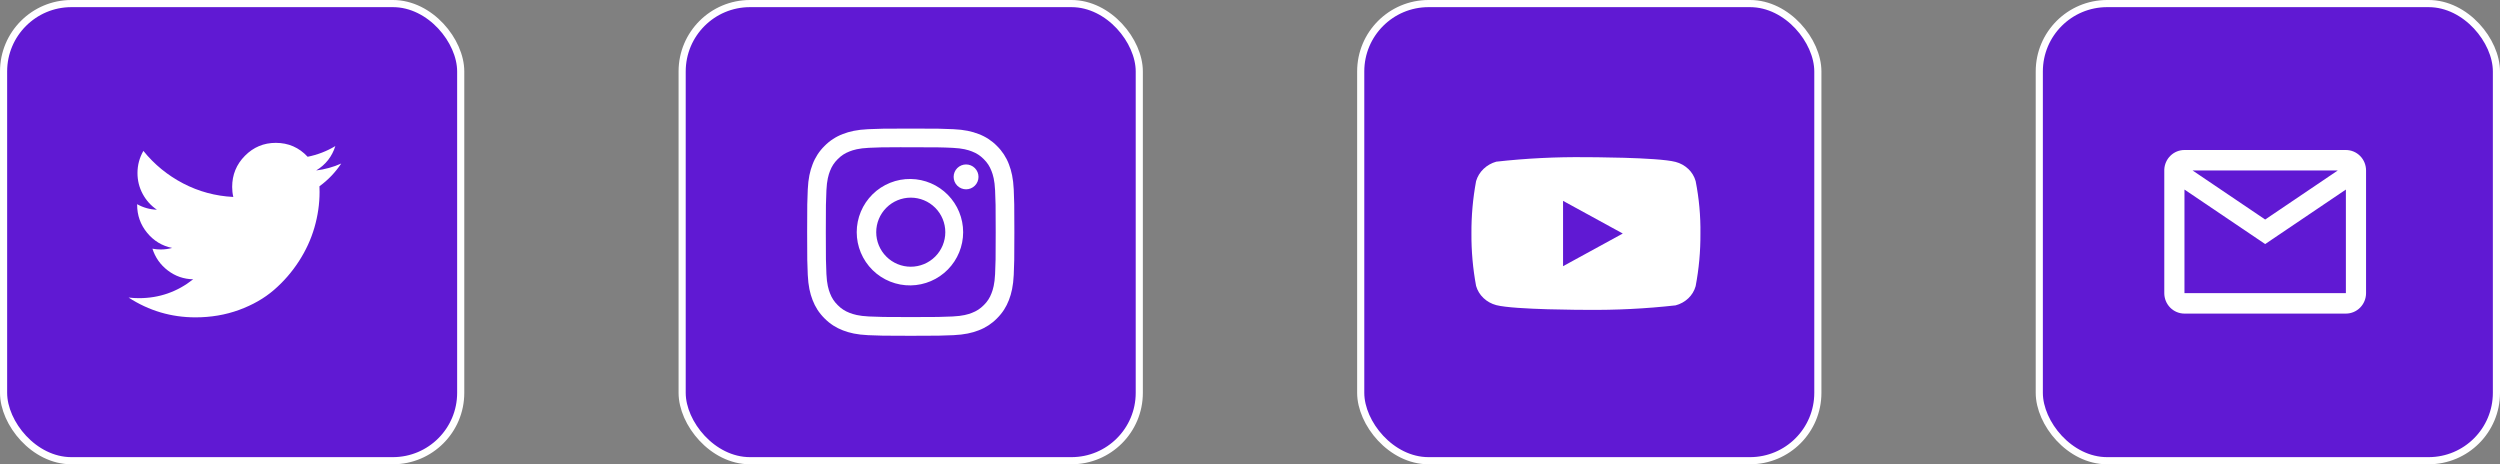 <svg width="350" height="65" viewBox="0 0 350 65" fill="none" xmlns="http://www.w3.org/2000/svg">
<rect x="0" y="0" width="350" height="65" fill="#808080" stroke="none"/>
<rect x="190.5" y="0.5" width="64" height="64" rx="9.5" fill="#6019D3" stroke="white"/>
<path d="M237.391 25.355C237.209 24.708 236.856 24.122 236.368 23.659C235.866 23.182 235.251 22.841 234.581 22.668C232.072 22.007 222.022 22.007 222.022 22.007C217.832 21.959 213.643 22.169 209.479 22.634C208.809 22.82 208.195 23.169 207.692 23.65C207.198 24.125 206.84 24.712 206.653 25.354C206.203 27.774 205.985 30.231 206.001 32.693C205.985 35.152 206.203 37.608 206.653 40.031C206.836 40.671 207.192 41.255 207.688 41.726C208.183 42.198 208.801 42.538 209.479 42.719C212.021 43.379 222.022 43.379 222.022 43.379C226.217 43.426 230.411 43.217 234.581 42.751C235.251 42.578 235.866 42.237 236.368 41.76C236.856 41.297 237.209 40.711 237.39 40.063C237.851 37.644 238.075 35.186 238.059 32.723C238.094 30.25 237.87 27.78 237.391 25.354V25.355ZM218.827 37.266V28.12L227.189 32.694L218.827 37.266Z" fill="white"/>
<rect x="285.5" y="0.5" width="64" height="64" rx="9.5" fill="#6019D3" stroke="white"/>
<path d="M328.423 43.903H305.825C305.076 43.903 304.357 43.602 303.827 43.065C303.298 42.528 303 41.8 303 41.04V23.738C303.032 23.001 303.343 22.304 303.87 21.794C304.396 21.284 305.096 20.999 305.825 21H328.423C329.172 21 329.89 21.302 330.42 21.838C330.95 22.375 331.247 23.104 331.247 23.863V41.04C331.247 41.8 330.95 42.528 330.42 43.065C329.89 43.602 329.172 43.903 328.423 43.903ZM305.825 26.537V41.04H328.423V26.537L317.124 34.169L305.825 26.537ZM306.955 23.863L317.124 30.734L327.293 23.863H306.955Z" fill="white"/>
<rect x="95.5" y="0.5" width="64" height="64" rx="9.5" fill="#6019D3" stroke="white"/>
<path d="M127.505 18C123.569 18 123.074 18.018 121.527 18.087C119.981 18.16 118.927 18.402 118.004 18.762C117.036 19.126 116.159 19.697 115.435 20.435C114.697 21.16 114.126 22.037 113.762 23.004C113.403 23.925 113.158 24.981 113.087 26.522C113.018 28.072 113 28.565 113 32.507C113 36.445 113.018 36.939 113.087 38.485C113.16 40.03 113.403 41.084 113.762 42.006C114.133 42.96 114.628 43.769 115.435 44.576C116.24 45.383 117.049 45.879 118.003 46.249C118.927 46.608 119.979 46.853 121.524 46.924C123.072 46.993 123.565 47.011 127.505 47.011C131.445 47.011 131.937 46.993 133.485 46.924C135.028 46.851 136.085 46.608 137.008 46.249C137.976 45.885 138.852 45.314 139.576 44.576C140.383 43.769 140.878 42.96 141.249 42.006C141.606 41.084 141.851 40.03 141.924 38.485C141.993 36.939 142.011 36.445 142.011 32.505C142.011 28.565 141.993 28.072 141.924 26.524C141.851 24.981 141.606 23.925 141.249 23.004C140.885 22.037 140.314 21.16 139.576 20.435C138.852 19.697 137.975 19.125 137.006 18.762C136.082 18.402 135.026 18.158 133.483 18.087C131.935 18.018 131.444 18 127.502 18H127.507H127.505ZM126.205 20.615H127.507C131.38 20.615 131.839 20.627 133.367 20.698C134.782 20.762 135.55 20.999 136.062 21.197C136.738 21.459 137.222 21.775 137.73 22.283C138.238 22.79 138.551 23.273 138.814 23.951C139.014 24.46 139.249 25.229 139.313 26.643C139.383 28.172 139.398 28.631 139.398 32.502C139.398 36.373 139.383 36.833 139.313 38.362C139.249 39.776 139.012 40.543 138.814 41.054C138.582 41.684 138.21 42.254 137.728 42.721C137.22 43.228 136.738 43.542 136.06 43.805C135.552 44.005 134.783 44.24 133.367 44.306C131.839 44.374 131.38 44.391 127.507 44.391C123.634 44.391 123.174 44.374 121.645 44.306C120.231 44.24 119.464 44.005 118.953 43.805C118.323 43.573 117.753 43.202 117.285 42.721C116.802 42.253 116.43 41.683 116.197 41.053C115.999 40.543 115.761 39.774 115.698 38.36C115.629 36.832 115.615 36.373 115.615 32.498C115.615 28.625 115.629 28.168 115.698 26.64C115.763 25.226 115.999 24.457 116.198 23.945C116.461 23.269 116.777 22.785 117.285 22.277C117.792 21.77 118.275 21.456 118.953 21.193C119.464 20.994 120.231 20.758 121.645 20.693C122.983 20.631 123.502 20.613 126.205 20.611V20.615V20.615ZM135.249 23.023C135.021 23.023 134.795 23.067 134.583 23.155C134.372 23.242 134.18 23.371 134.019 23.532C133.857 23.694 133.729 23.886 133.641 24.097C133.554 24.308 133.509 24.535 133.509 24.763C133.509 24.992 133.554 25.218 133.641 25.429C133.729 25.64 133.857 25.832 134.019 25.994C134.18 26.156 134.372 26.284 134.583 26.371C134.795 26.459 135.021 26.504 135.249 26.504C135.711 26.504 136.154 26.32 136.48 25.994C136.807 25.668 136.99 25.225 136.99 24.763C136.99 24.302 136.807 23.859 136.48 23.532C136.154 23.206 135.711 23.023 135.249 23.023V23.023ZM127.507 25.057C126.519 25.041 125.538 25.223 124.621 25.59C123.703 25.958 122.868 26.504 122.164 27.197C121.46 27.89 120.901 28.717 120.519 29.628C120.137 30.54 119.941 31.518 119.941 32.506C119.941 33.495 120.137 34.473 120.519 35.384C120.901 36.296 121.46 37.122 122.164 37.815C122.868 38.509 123.703 39.055 124.621 39.422C125.538 39.79 126.519 39.971 127.507 39.956C129.463 39.925 131.328 39.127 132.7 37.733C134.072 36.34 134.841 34.462 134.841 32.506C134.841 30.55 134.072 28.673 132.7 27.279C131.328 25.886 129.463 25.087 127.507 25.057V25.057ZM127.507 27.67C128.79 27.67 130.02 28.179 130.927 29.086C131.833 29.993 132.343 31.223 132.343 32.505C132.343 33.788 131.833 35.018 130.927 35.925C130.02 36.832 128.79 37.341 127.507 37.341C126.225 37.341 124.995 36.832 124.088 35.925C123.181 35.018 122.671 33.788 122.671 32.505C122.671 31.223 123.181 29.993 124.088 29.086C124.995 28.179 126.225 27.67 127.507 27.67V27.67Z" fill="white"/>
<rect x="0.5" y="0.5" width="64" height="64" rx="9.5" fill="#6019D3" stroke="white"/>
<path d="M47.774 22.894C46.945 24.14 45.928 25.201 44.723 26.08C44.734 26.315 44.74 26.581 44.74 26.878C44.74 28.527 44.502 30.179 44.026 31.832C43.55 33.486 42.823 35.068 41.844 36.58C40.866 38.092 39.7 39.431 38.348 40.598C36.995 41.765 35.369 42.695 33.47 43.389C31.571 44.083 29.535 44.43 27.363 44.43C23.974 44.43 20.853 43.506 18 41.657C18.506 41.714 18.992 41.743 19.457 41.743C22.288 41.743 24.817 40.862 27.044 39.1C25.724 39.076 24.541 38.665 23.497 37.869C22.452 37.072 21.734 36.054 21.34 34.815C21.729 34.89 22.113 34.927 22.491 34.927C23.036 34.927 23.572 34.855 24.099 34.712C22.69 34.427 21.521 33.718 20.593 32.586C19.664 31.453 19.2 30.146 19.2 28.664V28.588C20.064 29.071 20.987 29.328 21.967 29.359C21.132 28.797 20.471 28.064 19.982 27.161C19.493 26.257 19.248 25.279 19.248 24.227C19.248 23.117 19.524 22.083 20.074 21.126C21.607 23.025 23.463 24.543 25.644 25.68C27.825 26.816 30.164 27.448 32.663 27.573C32.556 27.125 32.503 26.657 32.503 26.169C32.503 24.466 33.099 23.013 34.292 21.808C35.486 20.602 36.925 20 38.611 20C40.375 20 41.862 20.649 43.07 21.947C44.451 21.671 45.743 21.172 46.948 20.449C46.484 21.924 45.59 23.062 44.265 23.863C45.482 23.717 46.652 23.394 47.774 22.894H47.774Z" fill="white"/>
</svg>
